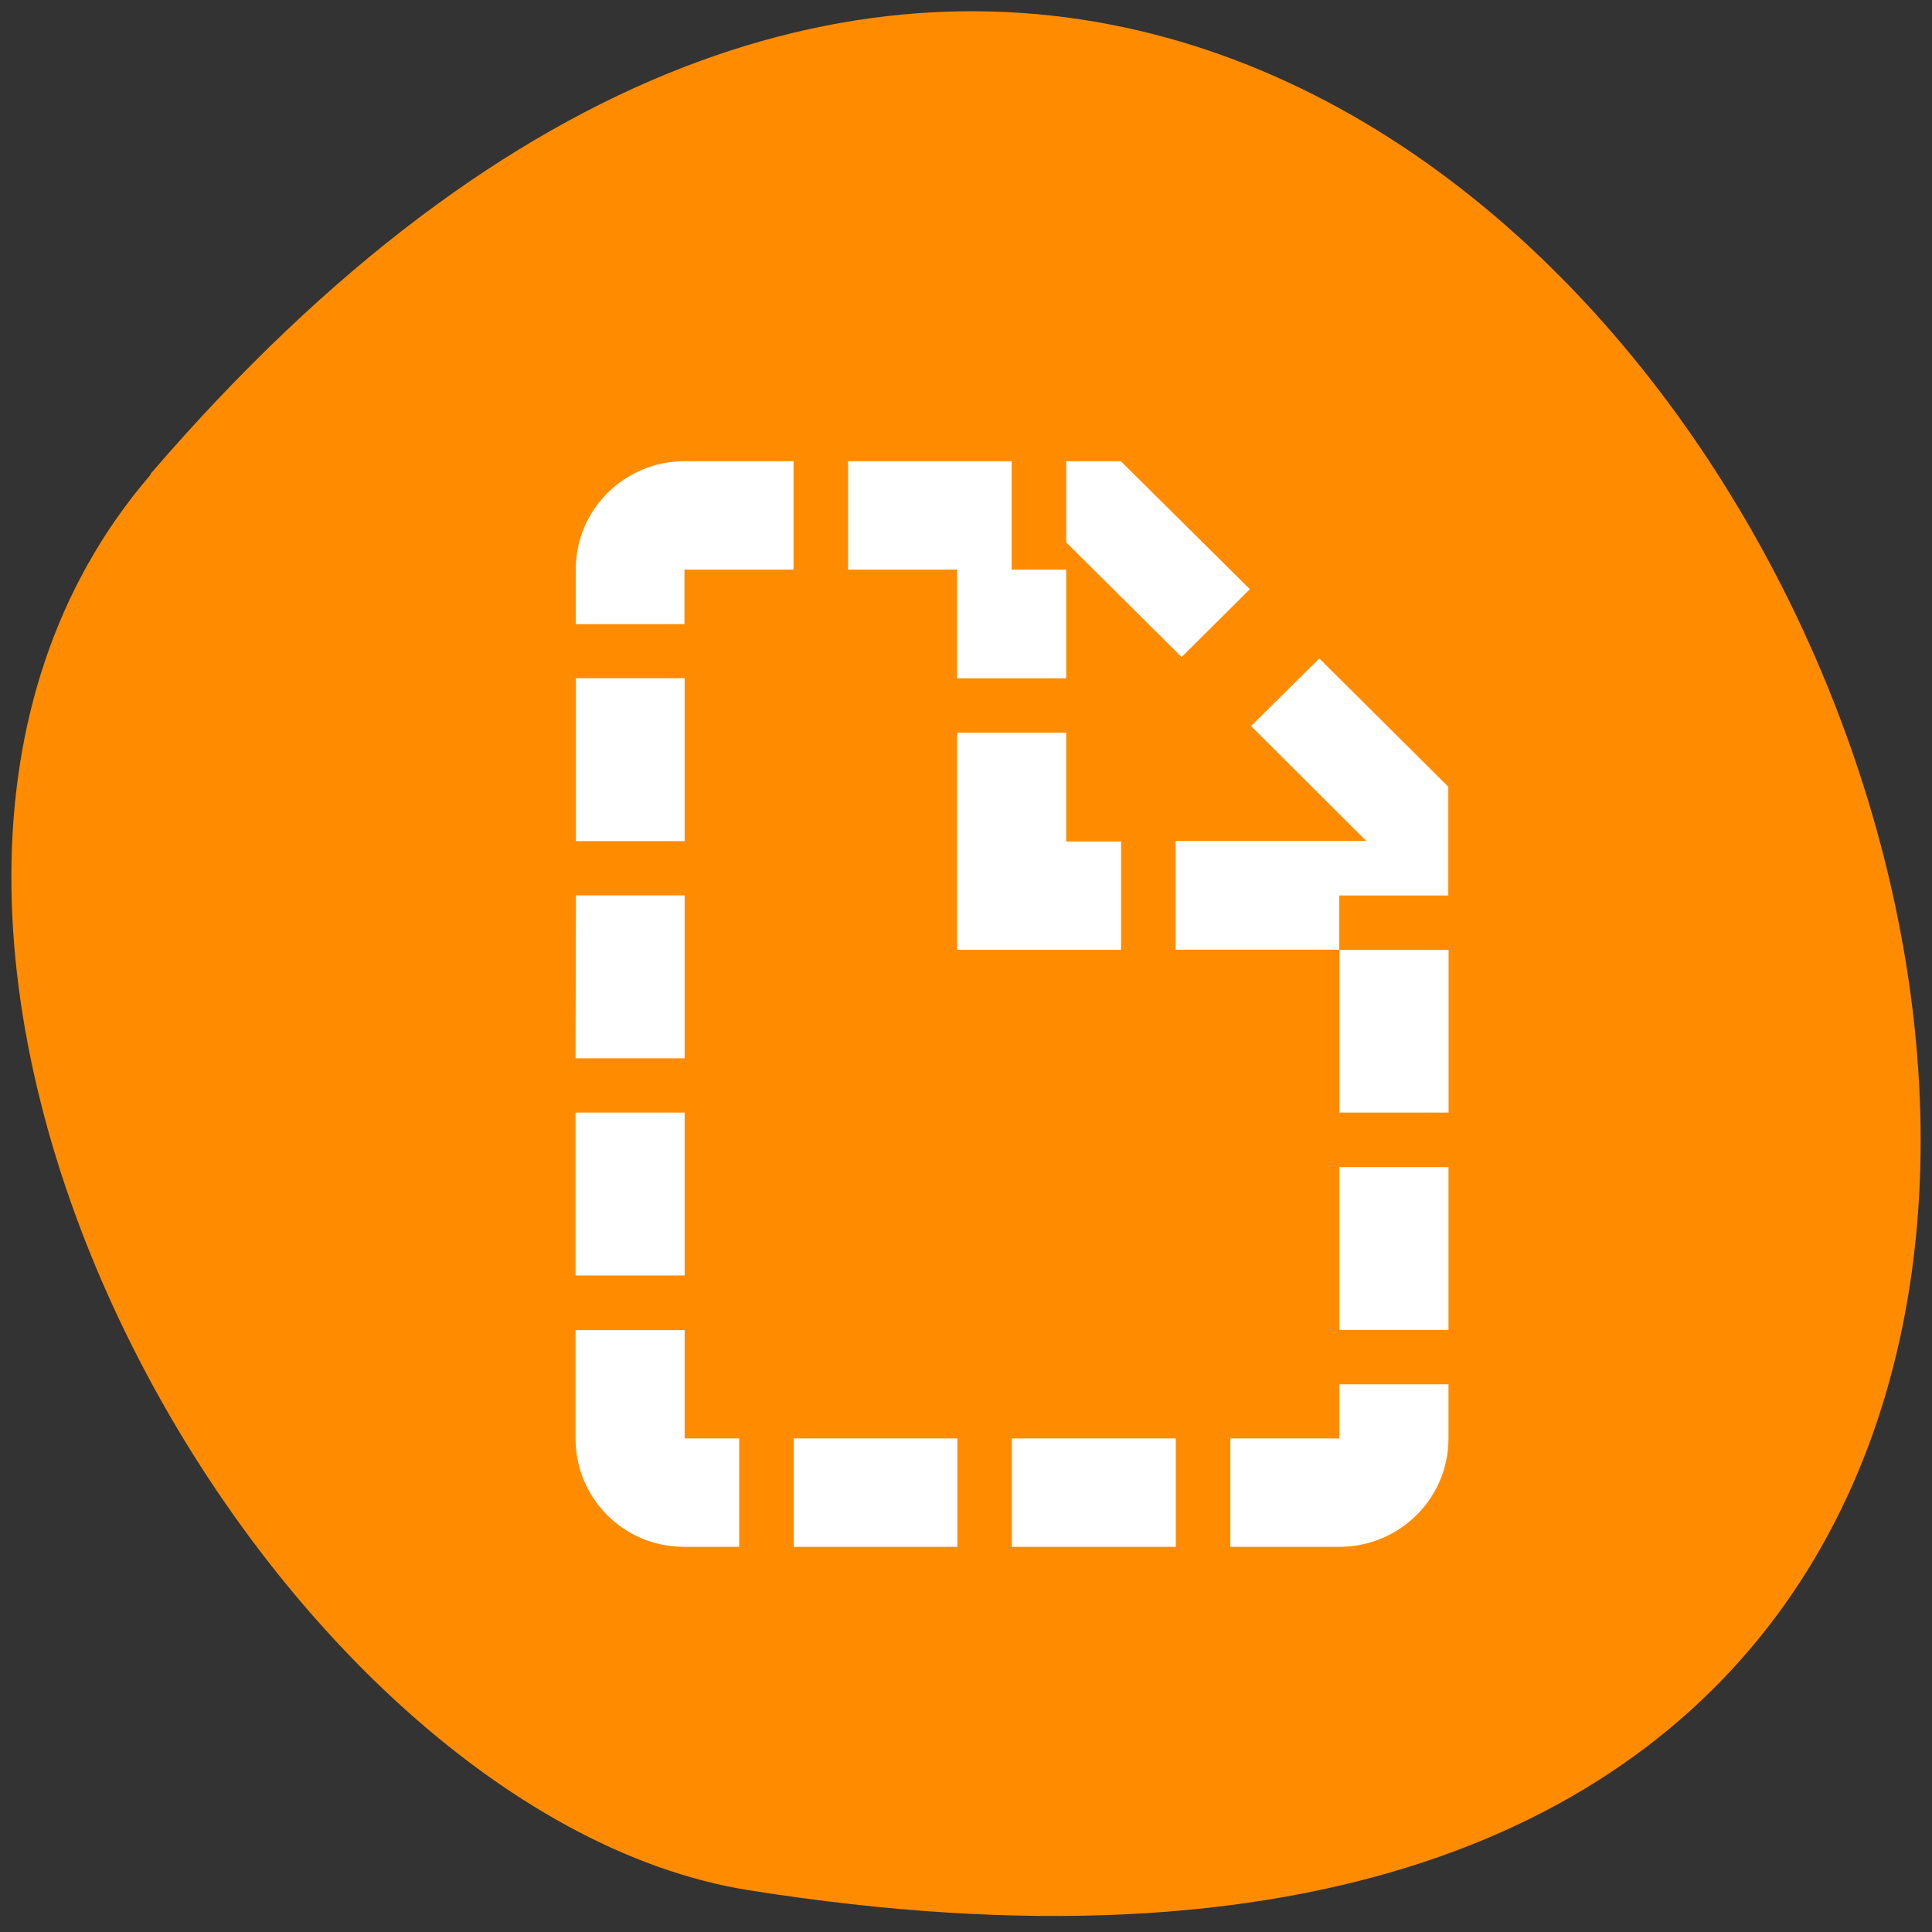 <svg xmlns="http://www.w3.org/2000/svg" viewBox="0 0 22 22"><rect x="0" y="0" width="22" height="22" fill="#333333" stroke="none"/><path d="m 1.715 5.395 c 16.426 -19.09 32.22 20.16 6.816 16.13 c -5.57 -0.883 -11.242 -10.98 -6.816 -16.12" fill="#ff8c00"/><path d="m 12.141 9.582 h 0.625 v 1.234 h -1.867 v -2.473 h 1.242 v 1.234 m 3.418 0 l -1.313 -1.309 l 0.777 -0.77 l 1.469 1.461 v 1.238 h -1.242 v 0.617 h -1.863 v -1.238 h 2.172 m -3.418 -3.398 v -0.926 h -0.621 v 1.234 h 0.621 v 1.238 h -1.242 v -1.238 h -1.242 v -1.234 h -0.621 v 1.234 h -1.242 v 0.621 h -1.238 v -0.621 c 0 -0.68 0.551 -1.234 1.238 -1.234 h 4.969 l 1.469 1.457 l -0.777 0.773 l -1.313 -1.305 m 4.352 10.203 c 0 0.684 -0.559 1.234 -1.242 1.234 h -1.242 v -1.234 h 1.242 v -0.617 h 1.242 v 0.617 m -1.242 -3.09 h 1.242 v 1.855 h -1.242 v -1.855 m -3.73 4.324 v -1.234 h 1.867 v 1.234 h -1.867 m -2.484 0 v -1.234 h 1.863 v 1.234 h -1.863 m -1.25 0 c -0.684 0 -1.234 -0.551 -1.234 -1.234 v -1.234 h 1.242 v 1.234 h 0.621 v 1.234 h -0.629 m -1.234 -4.945 h 1.242 v 1.855 h -1.242 v -1.855 m 0.004 -2.473 h 1.238 v 1.855 h -1.242 l 0.004 -1.855 m 8.695 0.621 h 1.242 v 1.852 h -1.242 v -1.852 m -8.695 -3.094 h 1.238 v 1.855 h -1.238" fill="#fff"/></svg>